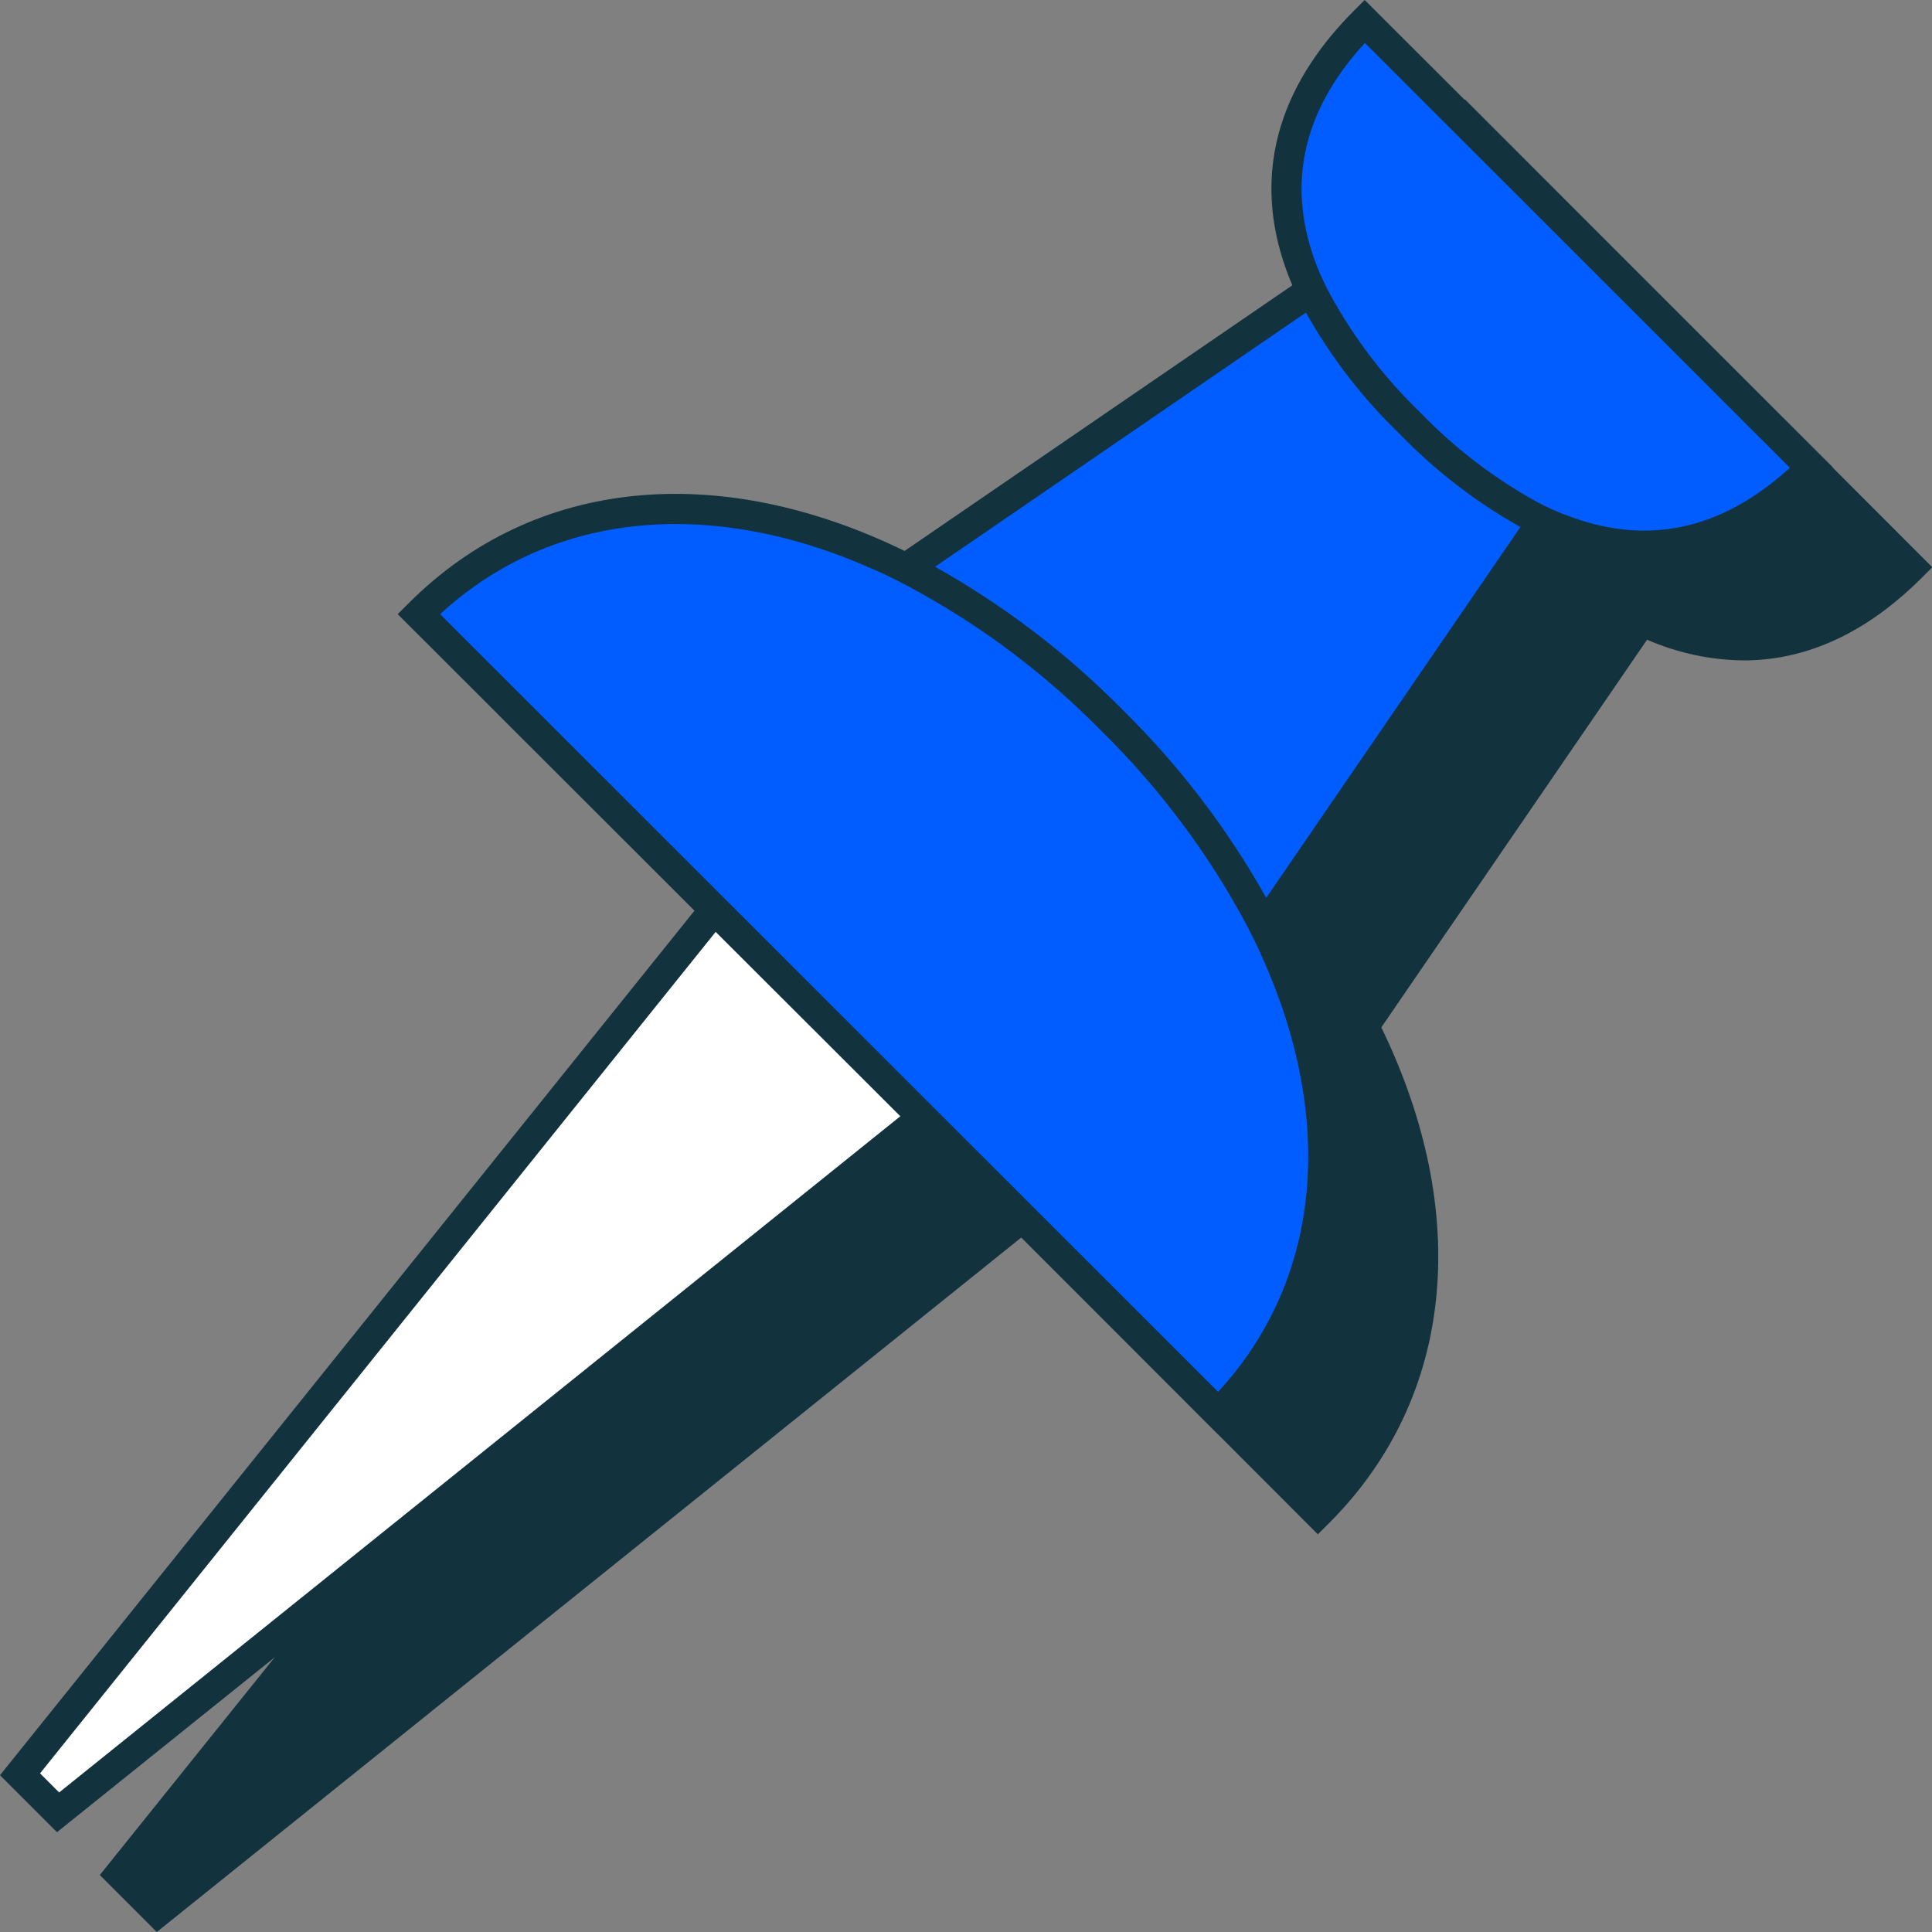 <svg width="80" height="80" viewBox="0 0 80 80" fill="none" xmlns="http://www.w3.org/2000/svg">
<rect x="0" y="0" width="80" height="80" fill="#808080" stroke="none"/>
<path d="M80.012 23.489L79.568 23.933C77.728 25.773 75.261 27.346 72.203 27.346C70.825 27.331 69.465 27.04 68.202 26.489L57.197 42.542C60.89 50.138 60.308 57.813 55.014 63.089L54.569 63.533L42.293 51.24L6.493 80L4.133 77.64L32.896 41.835L20.61 29.555L21.055 29.111C26.326 23.84 34.003 23.235 41.595 26.942L57.663 15.929C55.556 10.977 57.623 7.151 60.215 4.56L60.659 4.115L80.012 23.489Z" fill="#12323E"/>
<path d="M74.996 19.36C72.058 22.302 68.328 23.635 63.861 21.56L52.349 38.351C56.225 46.075 55.34 53.626 50.446 58.52L17.336 25.422C22.225 20.533 29.782 19.644 37.498 23.52L54.309 12C52.233 7.555 53.567 3.813 56.509 0.889L74.996 19.36Z" fill="#015DFF"/>
<path d="M38.206 46.28L2.406 75.04L0.828 73.462L29.587 37.662L38.206 46.28Z" fill="white"/>
<path d="M56.508 0L56.064 0.444C53.477 3.031 51.41 6.862 53.513 11.813L37.458 22.813C29.861 19.111 22.185 19.702 16.913 24.987L16.468 25.431L28.759 37.707L0 73.507L2.36 75.867L38.16 47.111L50.446 59.396L50.89 58.951C56.162 53.68 56.766 46 53.068 38.404L64.078 22.347C65.34 22.901 66.701 23.194 68.079 23.209C71.137 23.209 73.599 21.636 75.444 19.791L75.888 19.347L56.508 0ZM2.449 74.222L1.658 73.431L29.634 38.587L37.28 46.222L2.449 74.222ZM50.455 57.649L18.224 25.431C22.931 21.098 29.577 20.596 36.271 23.622C36.715 23.813 37.12 24.018 37.546 24.244C40.525 25.827 43.243 27.858 45.605 30.267C48.01 32.629 50.041 35.343 51.628 38.316C51.85 38.76 52.072 39.169 52.246 39.596C55.273 46.284 54.77 52.933 50.437 57.636L50.455 57.649ZM52.432 37.178C50.831 34.32 48.833 31.703 46.498 29.404C44.197 27.07 41.578 25.071 38.72 23.467L54.077 12.942C55.113 14.794 56.416 16.484 57.944 17.956C59.417 19.483 61.106 20.786 62.958 21.822L52.432 37.178ZM64.798 21.316C64.411 21.163 64.033 20.989 63.665 20.796C61.87 19.81 60.235 18.559 58.815 17.084C57.341 15.666 56.09 14.033 55.104 12.24C54.904 11.874 54.724 11.497 54.566 11.111C53.233 7.769 53.886 4.644 56.517 1.778L74.115 19.369C71.252 21.982 68.128 22.631 64.781 21.302L64.798 21.316Z" fill="#12323E"/>
</svg>
